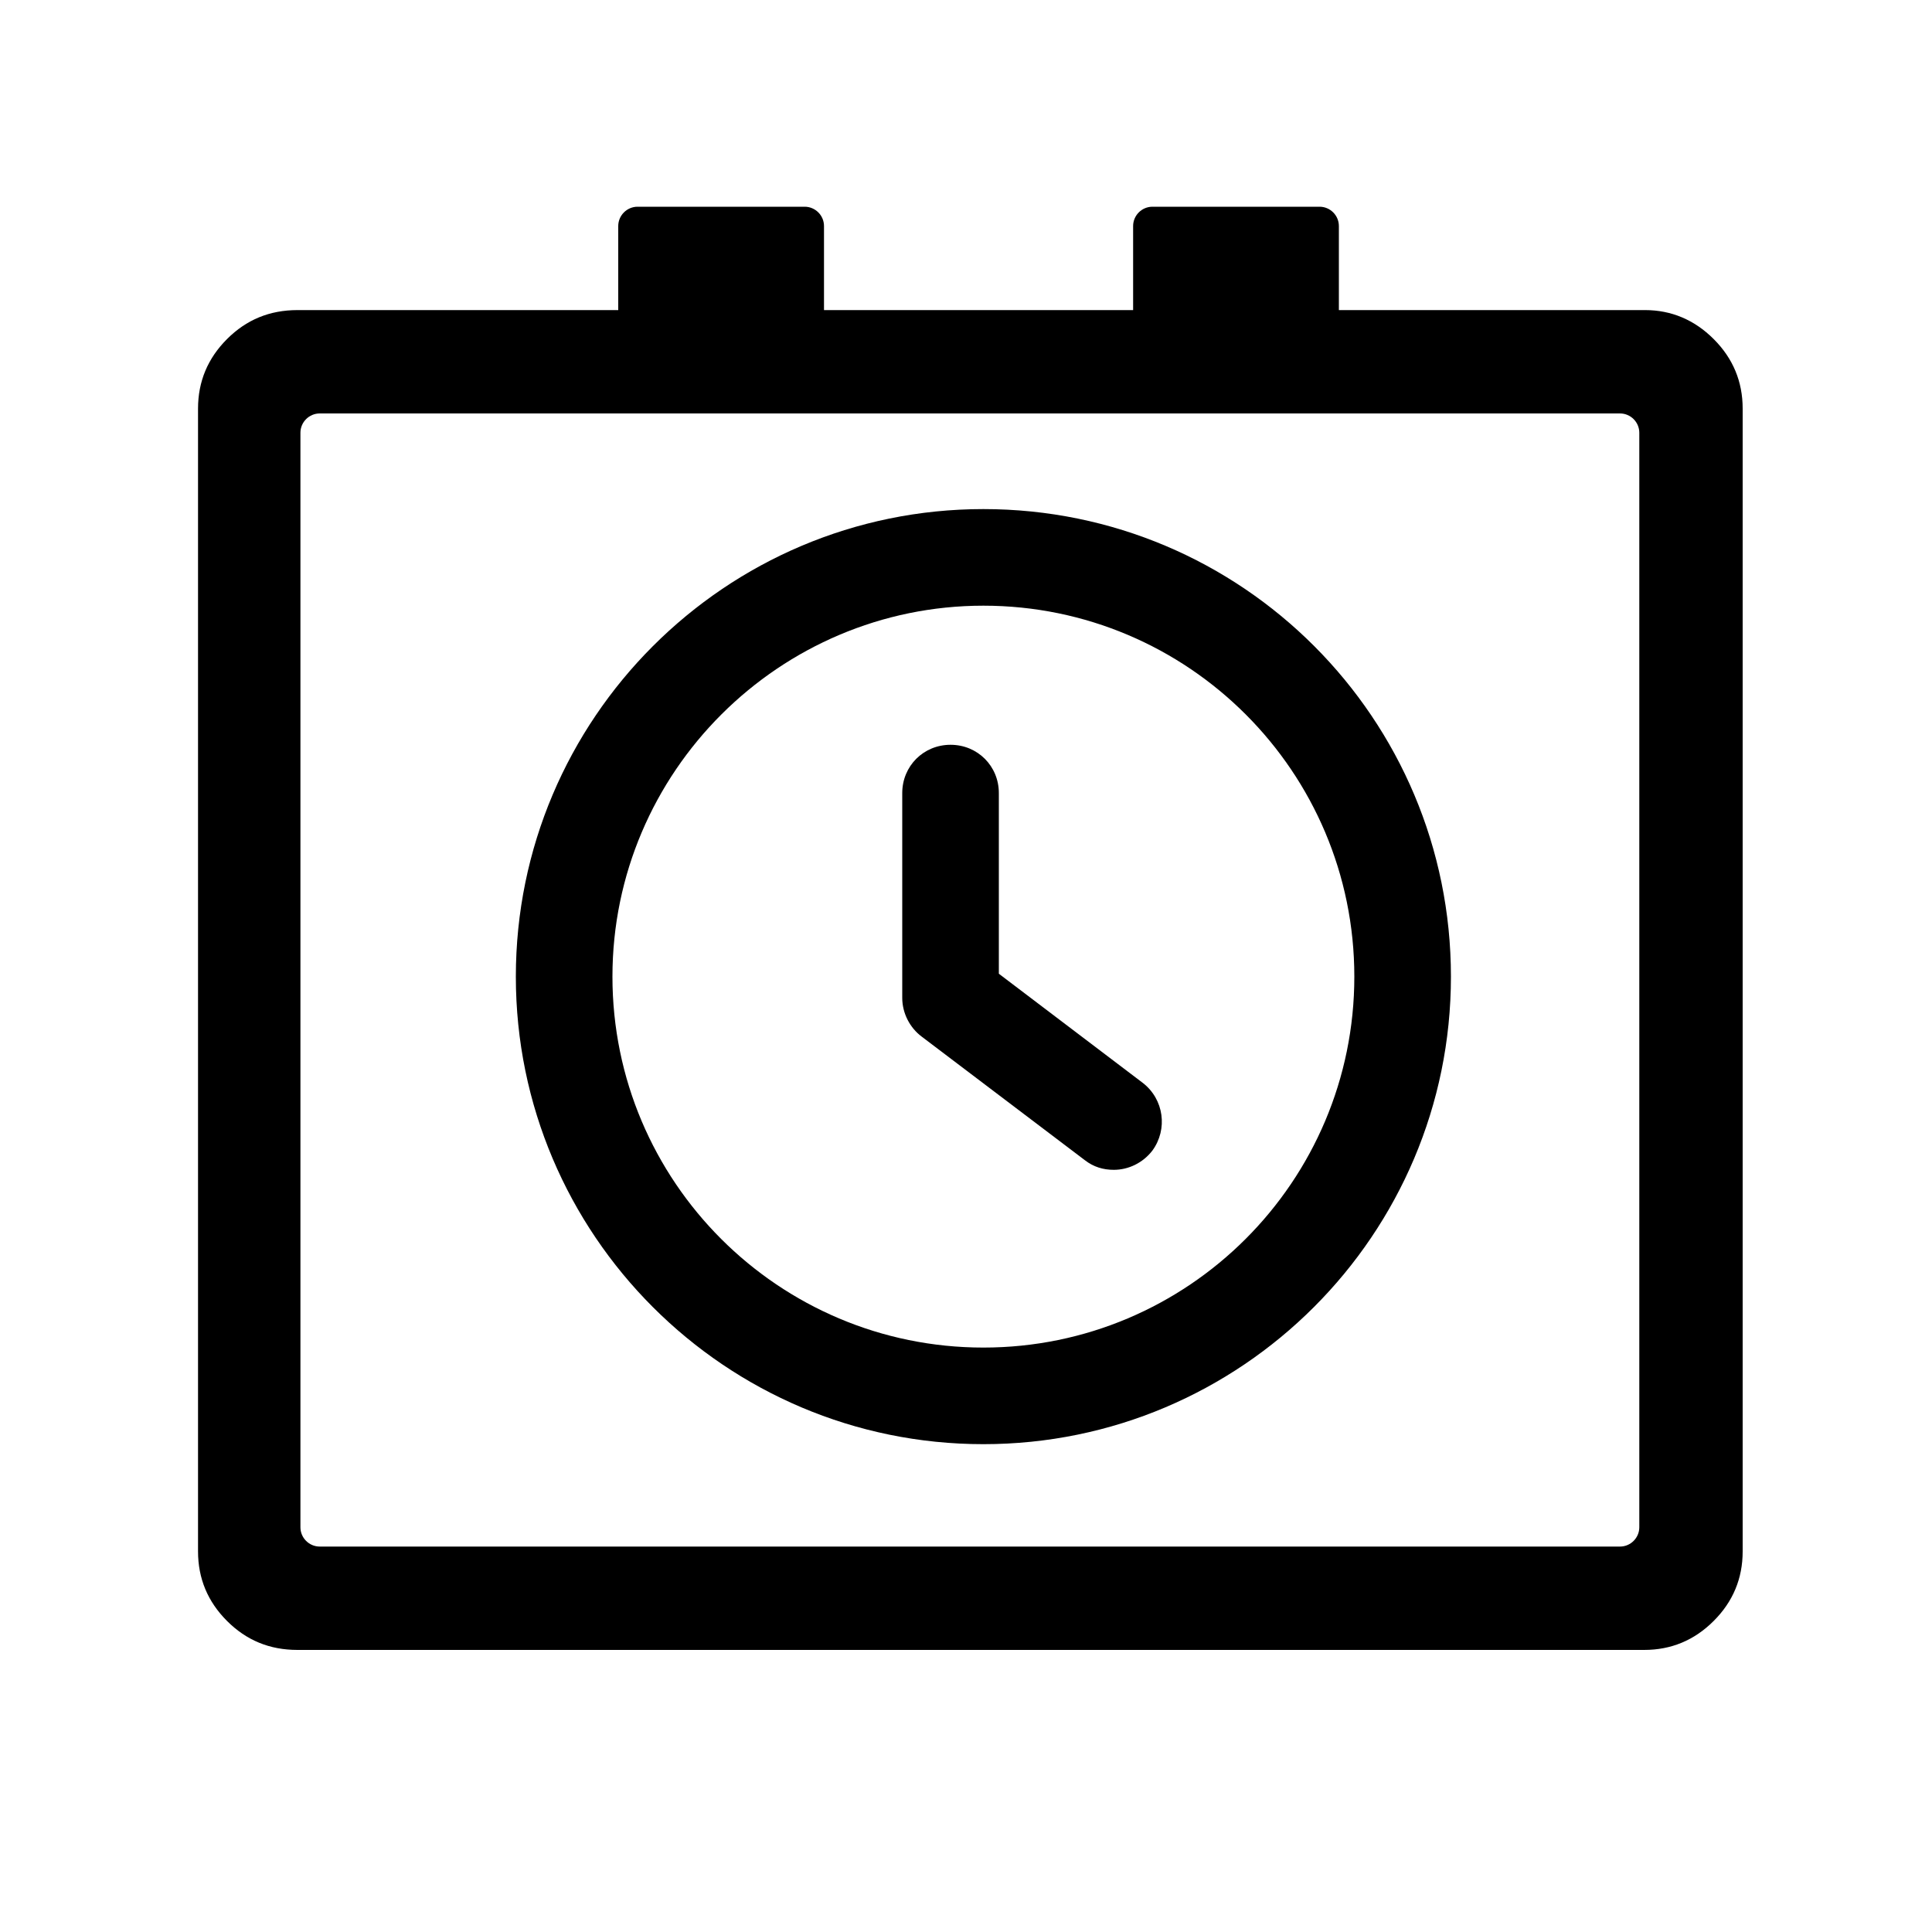 <?xml version="1.0" encoding="utf-8"?>
<!-- Generator: Adobe Illustrator 22.0.1, SVG Export Plug-In . SVG Version: 6.00 Build 0)  -->
<svg version="1.1" id="图层_1" xmlns="http://www.w3.org/2000/svg" xmlns:xlink="http://www.w3.org/1999/xlink" x="0px" y="0px"
	 viewBox="0 0 200 200" enable-background="new 0 0 200 200" xml:space="preserve">
<g id="图层_1_1_">
	<g>
		<g>
			<path d="M177.4,35.1c2,2,3,4.4,3,7.2v118.3c0,2.8-1,5.2-3,7.2s-4.4,3-7.2,3H30.8c-2.9,0-5.3-1-7.3-3s-3-4.4-3-7.2V42.3
				c0-2.8,1-5.2,3-7.2s4.4-3,7.3-3H64v-8.7c0-1.1,0.9-2,2-2h17.3c1.1,0,2,0.9,2,2v8.7h32v-8.7c0-1.1,0.9-2,2-2h17.3c1.1,0,2,0.9,2,2
				v8.7h31.7C173,32.1,175.4,33.1,177.4,35.1z M167.7,42.8H33.1c-1.1,0-2,0.9-2,2v113.3c0,1.1,0.9,2,2,2h134.6c1.1,0,2-0.9,2-2V44.8
				C169.7,43.7,168.8,42.8,167.7,42.8z"/>
		</g>
	</g>
	<g>
		<g>
			<path d="M115.3,121.1c-1.1,0-2.1-0.3-3-1l-16.9-12.8c-1.2-0.9-2-2.4-2-4V82.1c0-2.8,2.2-5,5-5s5,2.2,5,5v18.7l14.9,11.3
				c2.2,1.7,2.6,4.8,1,7C118.3,120.4,116.8,121.1,115.3,121.1z"/>
		</g>
		<g>
			<g>
				<path d="M101.8,62.7c21.2,0,38.4,17.2,38.4,38.4s-17.2,38.4-38.4,38.4s-38.4-17.2-38.4-38.4S80.7,62.7,101.8,62.7 M101.8,52.7
					c-26.7,0-48.4,21.7-48.4,48.4s21.7,48.4,48.4,48.4s48.4-21.7,48.4-48.4S128.6,52.7,101.8,52.7L101.8,52.7z"/>
			</g>
		</g>
	</g>
</g>
</svg>
